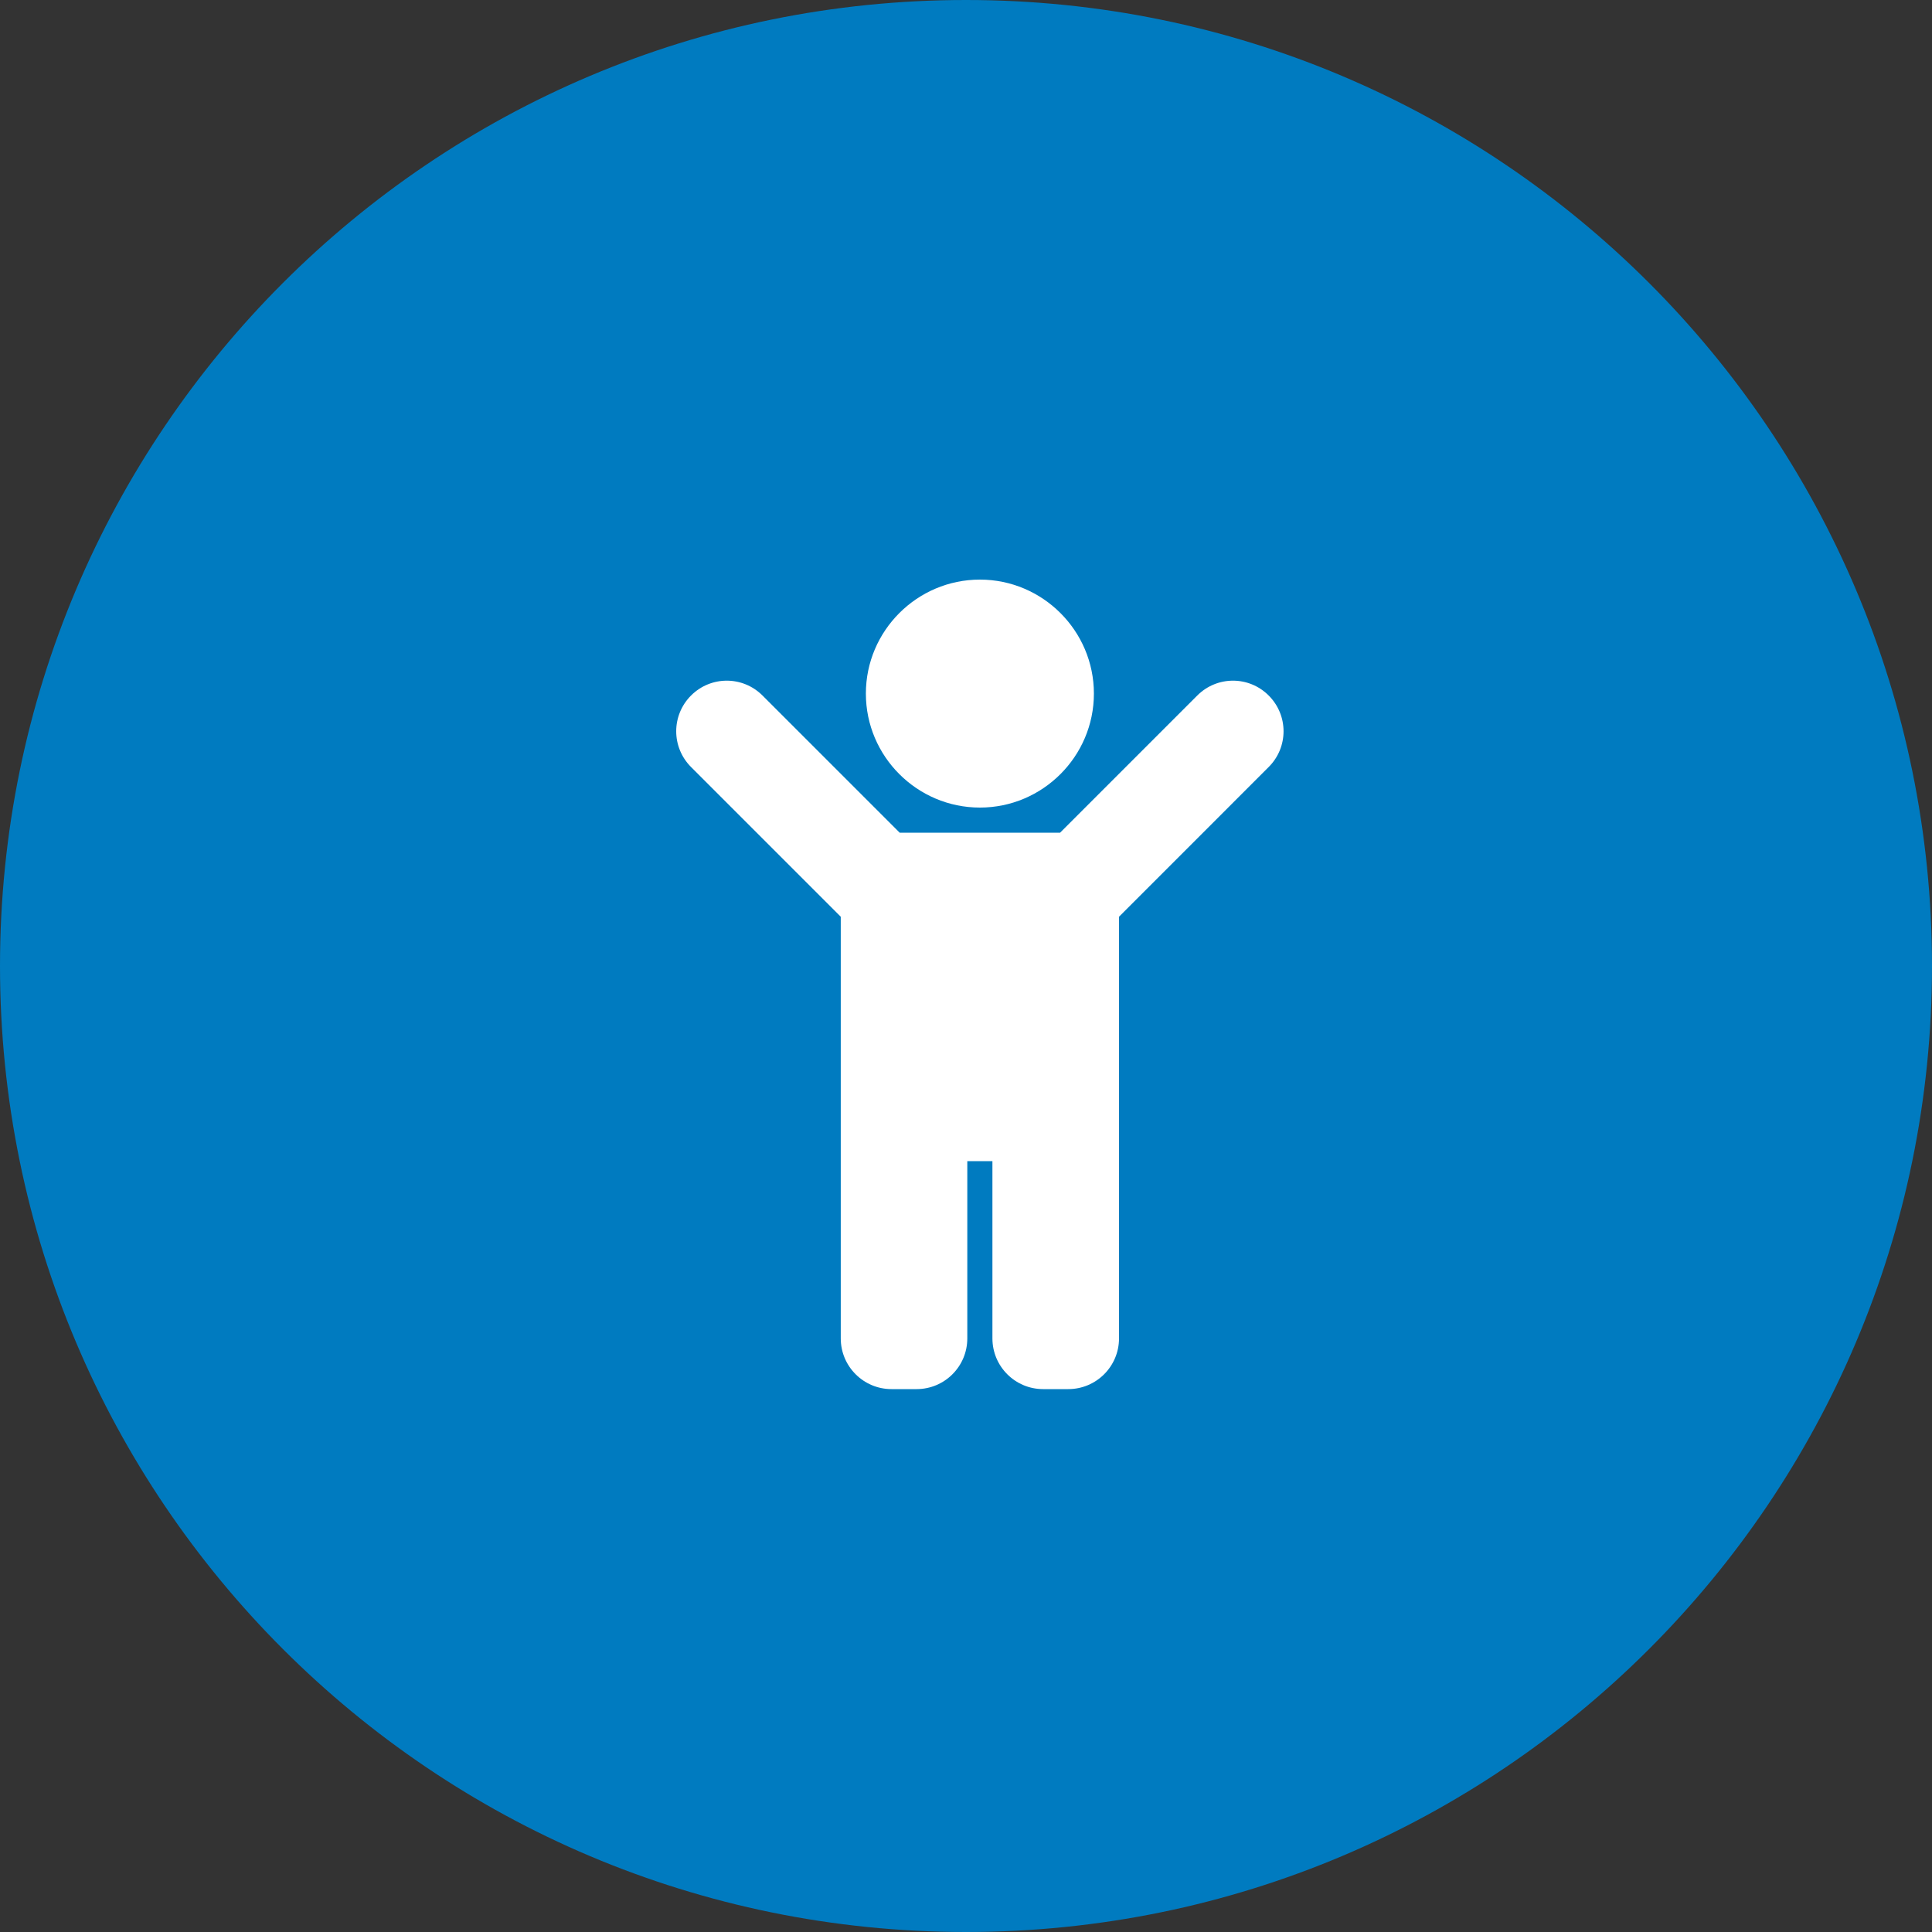 <svg width="40" height="40" viewBox="0 0 40 40" fill="none" xmlns="http://www.w3.org/2000/svg">
<rect x="0" y="0" width="40" height="40" fill="#333333" stroke="none"/>
<path d="M20 40C31.046 40 40 31.046 40 20C40 8.954 31.046 0 20 0C8.954 0 0 8.954 0 20C0 31.046 8.954 40 20 40Z" fill="#007BC0"/>
<path d="M26.267 14.4C25.858 13.99 25.198 13.99 24.788 14.4L21.948 17.24H18.627L15.787 14.4C15.377 13.99 14.717 13.99 14.307 14.4C13.898 14.81 13.898 15.47 14.307 15.88L17.407 18.98V27.71C17.407 28.29 17.878 28.76 18.457 28.76H18.977C19.557 28.76 20.027 28.29 20.027 27.71V24.04H20.547V27.71C20.547 28.29 21.017 28.76 21.597 28.76H22.117C22.697 28.76 23.168 28.29 23.168 27.71V18.98L26.267 15.88C26.677 15.47 26.677 14.81 26.267 14.4ZM17.927 14.36C17.927 13.06 18.988 12 20.288 12C21.587 12 22.648 13.06 22.648 14.36C22.648 15.66 21.587 16.72 20.288 16.72C18.988 16.72 17.927 15.66 17.927 14.36Z" fill="white"/>
</svg>
